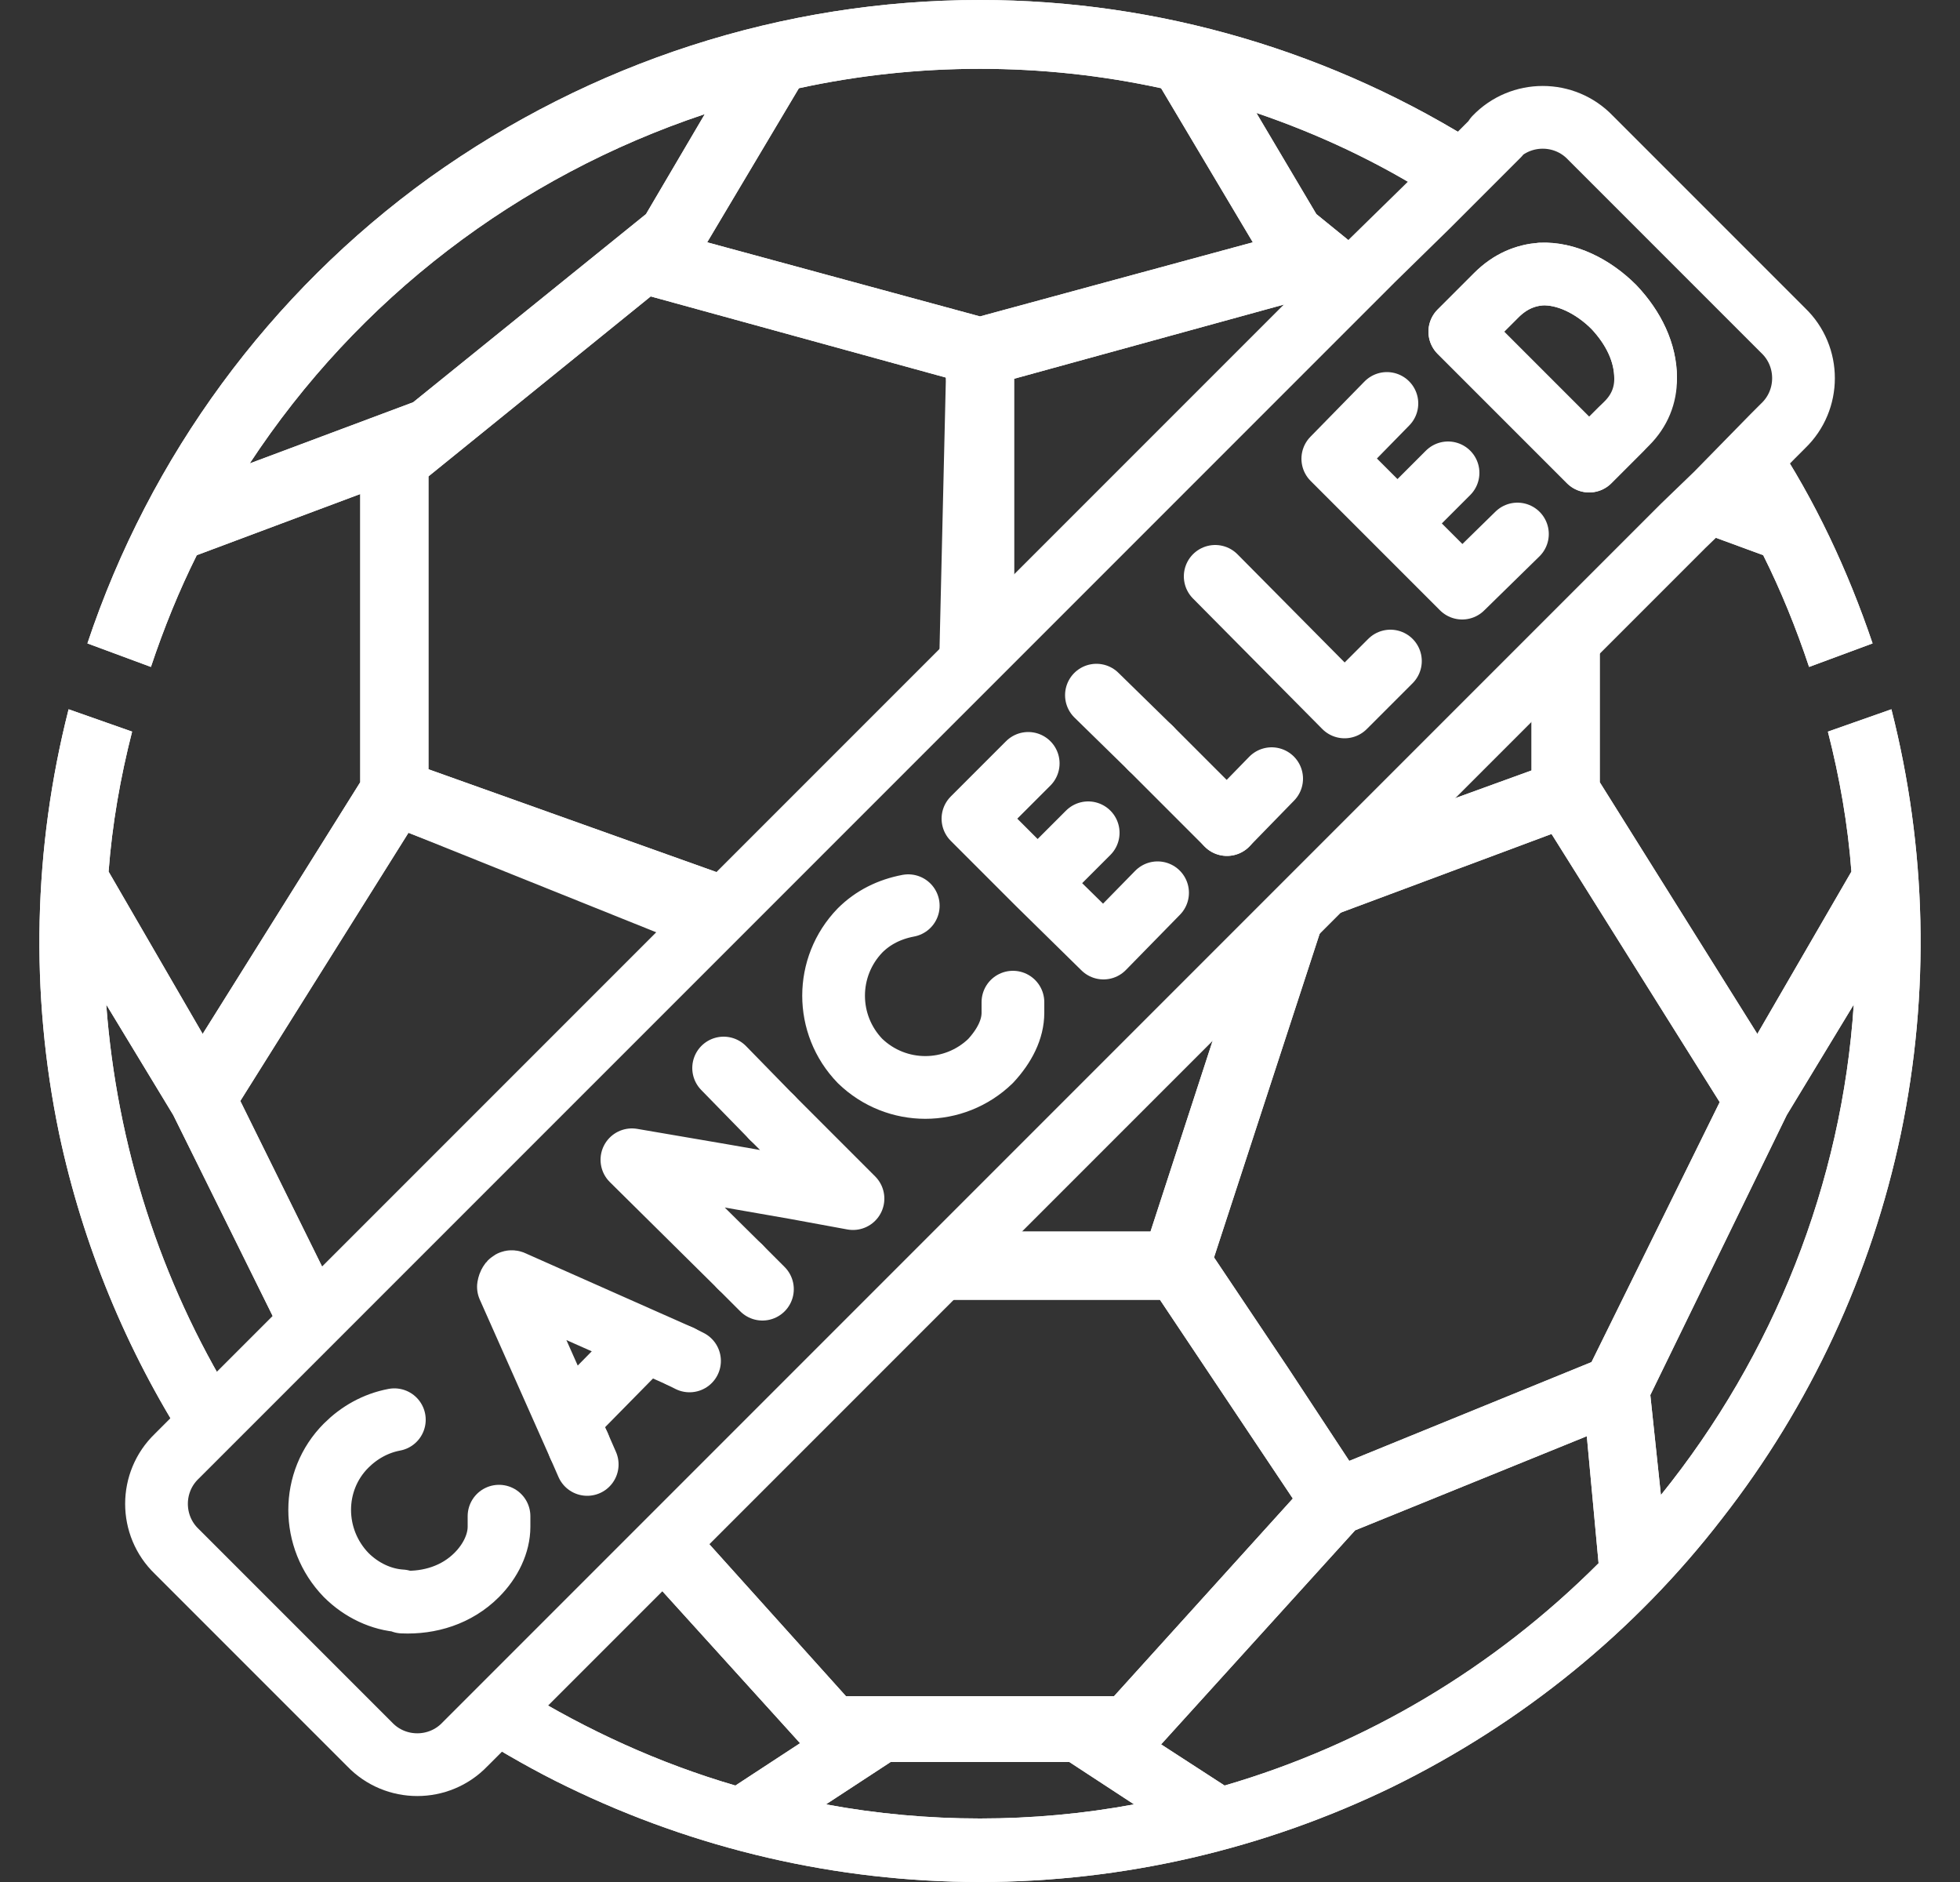 <svg width="25" height="24" viewBox="0 0 25 24" fill="none" xmlns="http://www.w3.org/2000/svg">
<rect x="0" y="0" width="25" height="24" fill="#333333" stroke="none"/>
<g clip-path="url(#clip0_1848_7340)">
<path d="M24.125 9.045L23.315 9.33C23.465 9.915 23.57 10.515 23.615 11.115L22.415 13.185L20.405 9.975V7.77L19.535 8.64V9.825L17.675 10.5L15.74 12.435L14.675 15.705H12.47L11.6 16.575H14.795L16.49 19.11L14.21 21.63H10.79L8.78 19.395L8.18 19.995L10.205 22.23L9.38 22.77C8.405 22.485 7.49 22.065 6.635 21.54L6.05 22.125C6.44 22.365 6.83 22.59 7.235 22.785C8.87 23.58 10.67 24 12.5 24C14.33 24 16.13 23.58 17.765 22.785C19.415 21.975 20.855 20.805 21.965 19.365C23.09 17.925 23.87 16.245 24.245 14.46C24.62 12.66 24.575 10.815 24.125 9.045ZM16.43 17.445L15.485 16.035L16.895 11.715L19.79 10.635L21.935 14.055L20.3 17.37L17.21 18.63L16.43 17.445ZM12.5 23.19C11.84 23.19 11.18 23.13 10.535 23.01L11.36 22.47H13.64L14.465 23.01C13.82 23.13 13.16 23.19 12.5 23.19ZM15.62 22.77L14.81 22.245L17.285 19.515L20.24 18.315L20.39 19.935C19.055 21.27 17.42 22.245 15.62 22.77ZM21.185 19.065L21.05 17.79L22.79 14.22L23.645 12.81C23.495 15.09 22.625 17.28 21.185 19.065ZM20.585 3.915C20.315 3.645 19.97 3.48 19.655 3.495C20.135 3.885 20.585 4.335 20.99 4.815C20.99 4.5 20.84 4.185 20.585 3.915ZM19.73 5.115L18.635 4.215H18.62L20.27 5.88C20.27 5.88 20.525 5.625 20.675 5.475L19.73 5.115ZM12.5 0C9.98 0 7.535 0.795 5.48 2.265C3.44 3.735 1.91 5.82 1.115 8.205L1.925 8.505C2.09 8.01 2.285 7.53 2.51 7.08L4.595 6.3V9.975L2.585 13.185L1.385 11.115C1.43 10.515 1.535 9.915 1.685 9.33L0.875 9.045C0.425 10.815 0.38 12.66 0.755 14.46C1.055 15.87 1.61 17.22 2.39 18.435L2.975 17.85C2.045 16.335 1.49 14.61 1.355 12.81L2.21 14.22L3.665 17.16L4.295 16.53L3.065 14.04L5.21 10.62L8.724 12.031L8.375 12.45L8.75 12L9.05 11.872V11.775L8.975 11.565L10.025 10.8L12.935 7.89V4.83L16.7 3.795L16.88 3.945L17.12 3.705L17.51 3.315L16.79 2.73L16.025 1.44C16.82 1.71 17.585 2.07 18.29 2.52H18.305L18.935 1.89C17.015 0.66 14.78 0 12.5 0ZM3.185 5.91C4.565 3.81 6.605 2.25 8.99 1.455L8.24 2.73L5.27 5.13L3.185 5.91ZM11.97 8.855L9.5 11.25L5.465 9.81V6.075L8.3 3.78L12.065 4.815L11.97 8.855ZM12.5 4.035L9.02 3.09L10.19 1.125C11.705 0.795 13.295 0.795 14.81 1.125L15.98 3.09L12.5 4.035ZM22.61 5.565L21.89 6.3L21.47 6.705L22.49 7.08C22.715 7.53 22.91 8.01 23.075 8.505L23.885 8.205C23.57 7.275 23.15 6.375 22.61 5.565ZM14.675 9.54L15.65 10.515L15.785 10.365L14.675 9.54Z" fill="white"/>
<path d="M24.125 9.045L23.315 9.33C23.465 9.915 23.57 10.515 23.615 11.115L22.415 13.185L20.405 9.975V7.77L19.535 8.64V9.825L17.675 10.5L15.74 12.435L14.675 15.705H12.47L11.6 16.575H14.795L16.49 19.11L14.21 21.63H10.79L8.78 19.395L8.18 19.995L10.205 22.23L9.38 22.77C8.405 22.485 7.49 22.065 6.635 21.54L6.05 22.125C6.44 22.365 6.83 22.59 7.235 22.785C8.87 23.58 10.67 24 12.5 24C14.33 24 16.13 23.58 17.765 22.785C19.415 21.975 20.855 20.805 21.965 19.365C23.09 17.925 23.87 16.245 24.245 14.46C24.62 12.66 24.575 10.815 24.125 9.045ZM16.43 17.445L15.485 16.035L16.895 11.715L19.79 10.635L21.935 14.055L20.3 17.37L17.21 18.63L16.43 17.445ZM12.5 23.19C11.84 23.19 11.18 23.13 10.535 23.01L11.36 22.47H13.64L14.465 23.01C13.82 23.13 13.16 23.19 12.5 23.19ZM15.62 22.77L14.81 22.245L17.285 19.515L20.24 18.315L20.39 19.935C19.055 21.27 17.42 22.245 15.62 22.77ZM21.185 19.065L21.05 17.79L22.79 14.22L23.645 12.81C23.495 15.09 22.625 17.28 21.185 19.065ZM20.585 3.915C20.315 3.645 19.97 3.48 19.655 3.495C20.135 3.885 20.585 4.335 20.99 4.815C20.99 4.5 20.84 4.185 20.585 3.915ZM19.73 5.115L18.635 4.215H18.62L20.27 5.88C20.27 5.88 20.525 5.625 20.675 5.475L19.73 5.115ZM12.5 0C9.98 0 7.535 0.795 5.48 2.265C3.44 3.735 1.91 5.82 1.115 8.205L1.925 8.505C2.09 8.01 2.285 7.53 2.51 7.08L4.595 6.3V9.975L2.585 13.185L1.385 11.115C1.43 10.515 1.535 9.915 1.685 9.33L0.875 9.045C0.425 10.815 0.38 12.66 0.755 14.46C1.055 15.87 1.61 17.22 2.39 18.435L2.975 17.85C2.045 16.335 1.49 14.61 1.355 12.81L2.21 14.22L3.665 17.16L4.295 16.53L3.065 14.04L5.21 10.62L8.825 12L8.375 12.45L9.05 11.775L8.975 11.565L10.025 10.8L12.935 7.89V4.83L16.7 3.795L16.88 3.945L17.12 3.705L17.51 3.315L16.79 2.73L16.025 1.44C16.82 1.71 17.585 2.07 18.29 2.52H18.305L18.935 1.89C17.015 0.66 14.78 0 12.5 0ZM3.185 5.91C4.565 3.81 6.605 2.25 8.99 1.455L8.24 2.73L5.27 5.13L3.185 5.91ZM12.419 8.406L9.5 11.25L5.465 9.81V6.075L8.3 3.78L12.065 4.815L12.419 8.406ZM12.5 4.035L9.02 3.09L10.19 1.125C11.705 0.795 13.295 0.795 14.81 1.125L15.98 3.09L12.5 4.035ZM22.61 5.565L21.89 6.3L21.47 6.705L22.49 7.08C22.715 7.53 22.91 8.01 23.075 8.505L23.885 8.205C23.57 7.275 23.15 6.375 22.61 5.565ZM14.675 9.54L15.65 10.515L15.785 10.365L14.675 9.54Z" fill="white"/>
<path d="M15.785 10.365L15.65 10.515L14.675 9.54L15.785 10.365Z" fill="white"/>
<path d="M18.335 2.535C18.335 2.535 18.305 2.55 18.275 2.565L18.305 2.52C18.305 2.52 18.335 2.52 18.335 2.535Z" fill="white"/>
<path d="M18.335 2.535C18.335 2.535 18.305 2.55 18.275 2.565L18.215 2.625C18.215 2.625 18.17 2.64 18.14 2.67L18.29 2.52H18.305C18.305 2.52 18.335 2.52 18.335 2.535Z" fill="white"/>
<path d="M19.07 1.755L18.935 1.89V1.875L19.07 1.755Z" fill="white"/>
<path d="M9.05 11.774L8.375 12.45L9.05 11.774ZM21.47 6.705L20.405 7.77L21.47 6.705ZM18.305 2.52L18.275 2.565L18.305 2.52Z" fill="white"/>
<path d="M9.05 11.774L8.375 12.45M21.47 6.705L20.405 7.77M18.305 2.52L18.275 2.565" stroke="white" stroke-width="0.42" stroke-linecap="round" stroke-linejoin="round"/>
<path d="M9.44 16.155L8.06 14.79L9.2 14.985L10.145 15.15L10.88 15.285L9.845 14.25M19.115 1.725L18.215 2.625L17.51 3.315L17.12 3.705L3.665 17.16L2.975 17.85L2.39 18.435L2.255 18.57C1.91 18.9 1.91 19.455 2.255 19.785L4.715 22.245C5.045 22.59 5.6 22.59 5.93 22.245L11.6 16.575L12.47 15.705L15.74 12.435L17.675 10.5L21.47 6.705L21.89 6.3L22.61 5.565L22.745 5.43C23.09 5.1 23.09 4.545 22.745 4.215L20.285 1.755C19.955 1.41 19.4 1.41 19.07 1.755M7.385 18.435L6.485 16.41C6.485 16.41 6.5 16.32 6.545 16.35L8.675 17.295M15.65 10.515L14.675 9.54M20.675 5.475C20.525 5.625 20.27 5.88 20.27 5.88L18.62 4.23L19.085 3.765C19.265 3.585 19.46 3.51 19.655 3.495C19.97 3.48 20.315 3.645 20.585 3.915C20.84 4.185 20.99 4.5 20.99 4.815" stroke="white" stroke-width="0.8" stroke-linecap="round" stroke-linejoin="round"/>
<path d="M15.5 7.35L17.15 9.015L17.735 8.43M14.675 9.54L13.985 8.865M16.22 9.93L15.65 10.515M18.47 6.03L17.825 6.675M17.825 6.675L18.65 7.5L19.355 6.81M17.825 6.675L17 5.85L17.69 5.145M13.88 10.62L13.235 11.265M13.235 11.265L14.075 12.09L14.765 11.385M13.235 11.265L12.41 10.44L13.115 9.735M12.92 12.78V12.915C12.92 13.125 12.815 13.335 12.635 13.53C12.17 13.98 11.435 13.98 10.97 13.53C10.52 13.065 10.52 12.33 10.97 11.865C11.135 11.7 11.345 11.595 11.585 11.55M5.12 20.415C4.865 20.4 4.61 20.28 4.415 20.085C3.965 19.62 3.965 18.885 4.415 18.435C4.58 18.27 4.79 18.15 5.03 18.105M6.365 19.335V19.47C6.365 19.68 6.26 19.905 6.08 20.085C5.825 20.34 5.48 20.445 5.135 20.43M8.195 17.145L7.28 18.075M7.49 18.675L7.385 18.435M8.795 17.355L8.675 17.295M9.725 16.44L9.44 16.155M9.845 14.25L9.23 13.62M20.585 3.915C20.315 3.645 19.97 3.48 19.655 3.495C19.46 3.51 19.265 3.585 19.085 3.765L18.62 4.23L20.27 5.88C20.27 5.88 20.525 5.625 20.675 5.475C20.705 5.445 20.735 5.415 20.75 5.4C20.915 5.235 20.99 5.04 20.99 4.83C20.99 4.5 20.84 4.185 20.585 3.915Z" stroke="white" stroke-width="0.8" stroke-linecap="round" stroke-linejoin="round"/>
</g>
<defs>
<clipPath id="clip0_1848_7340">
<rect width="24" height="24" fill="white" transform="translate(0.5)"/>
</clipPath>
</defs>
</svg>
